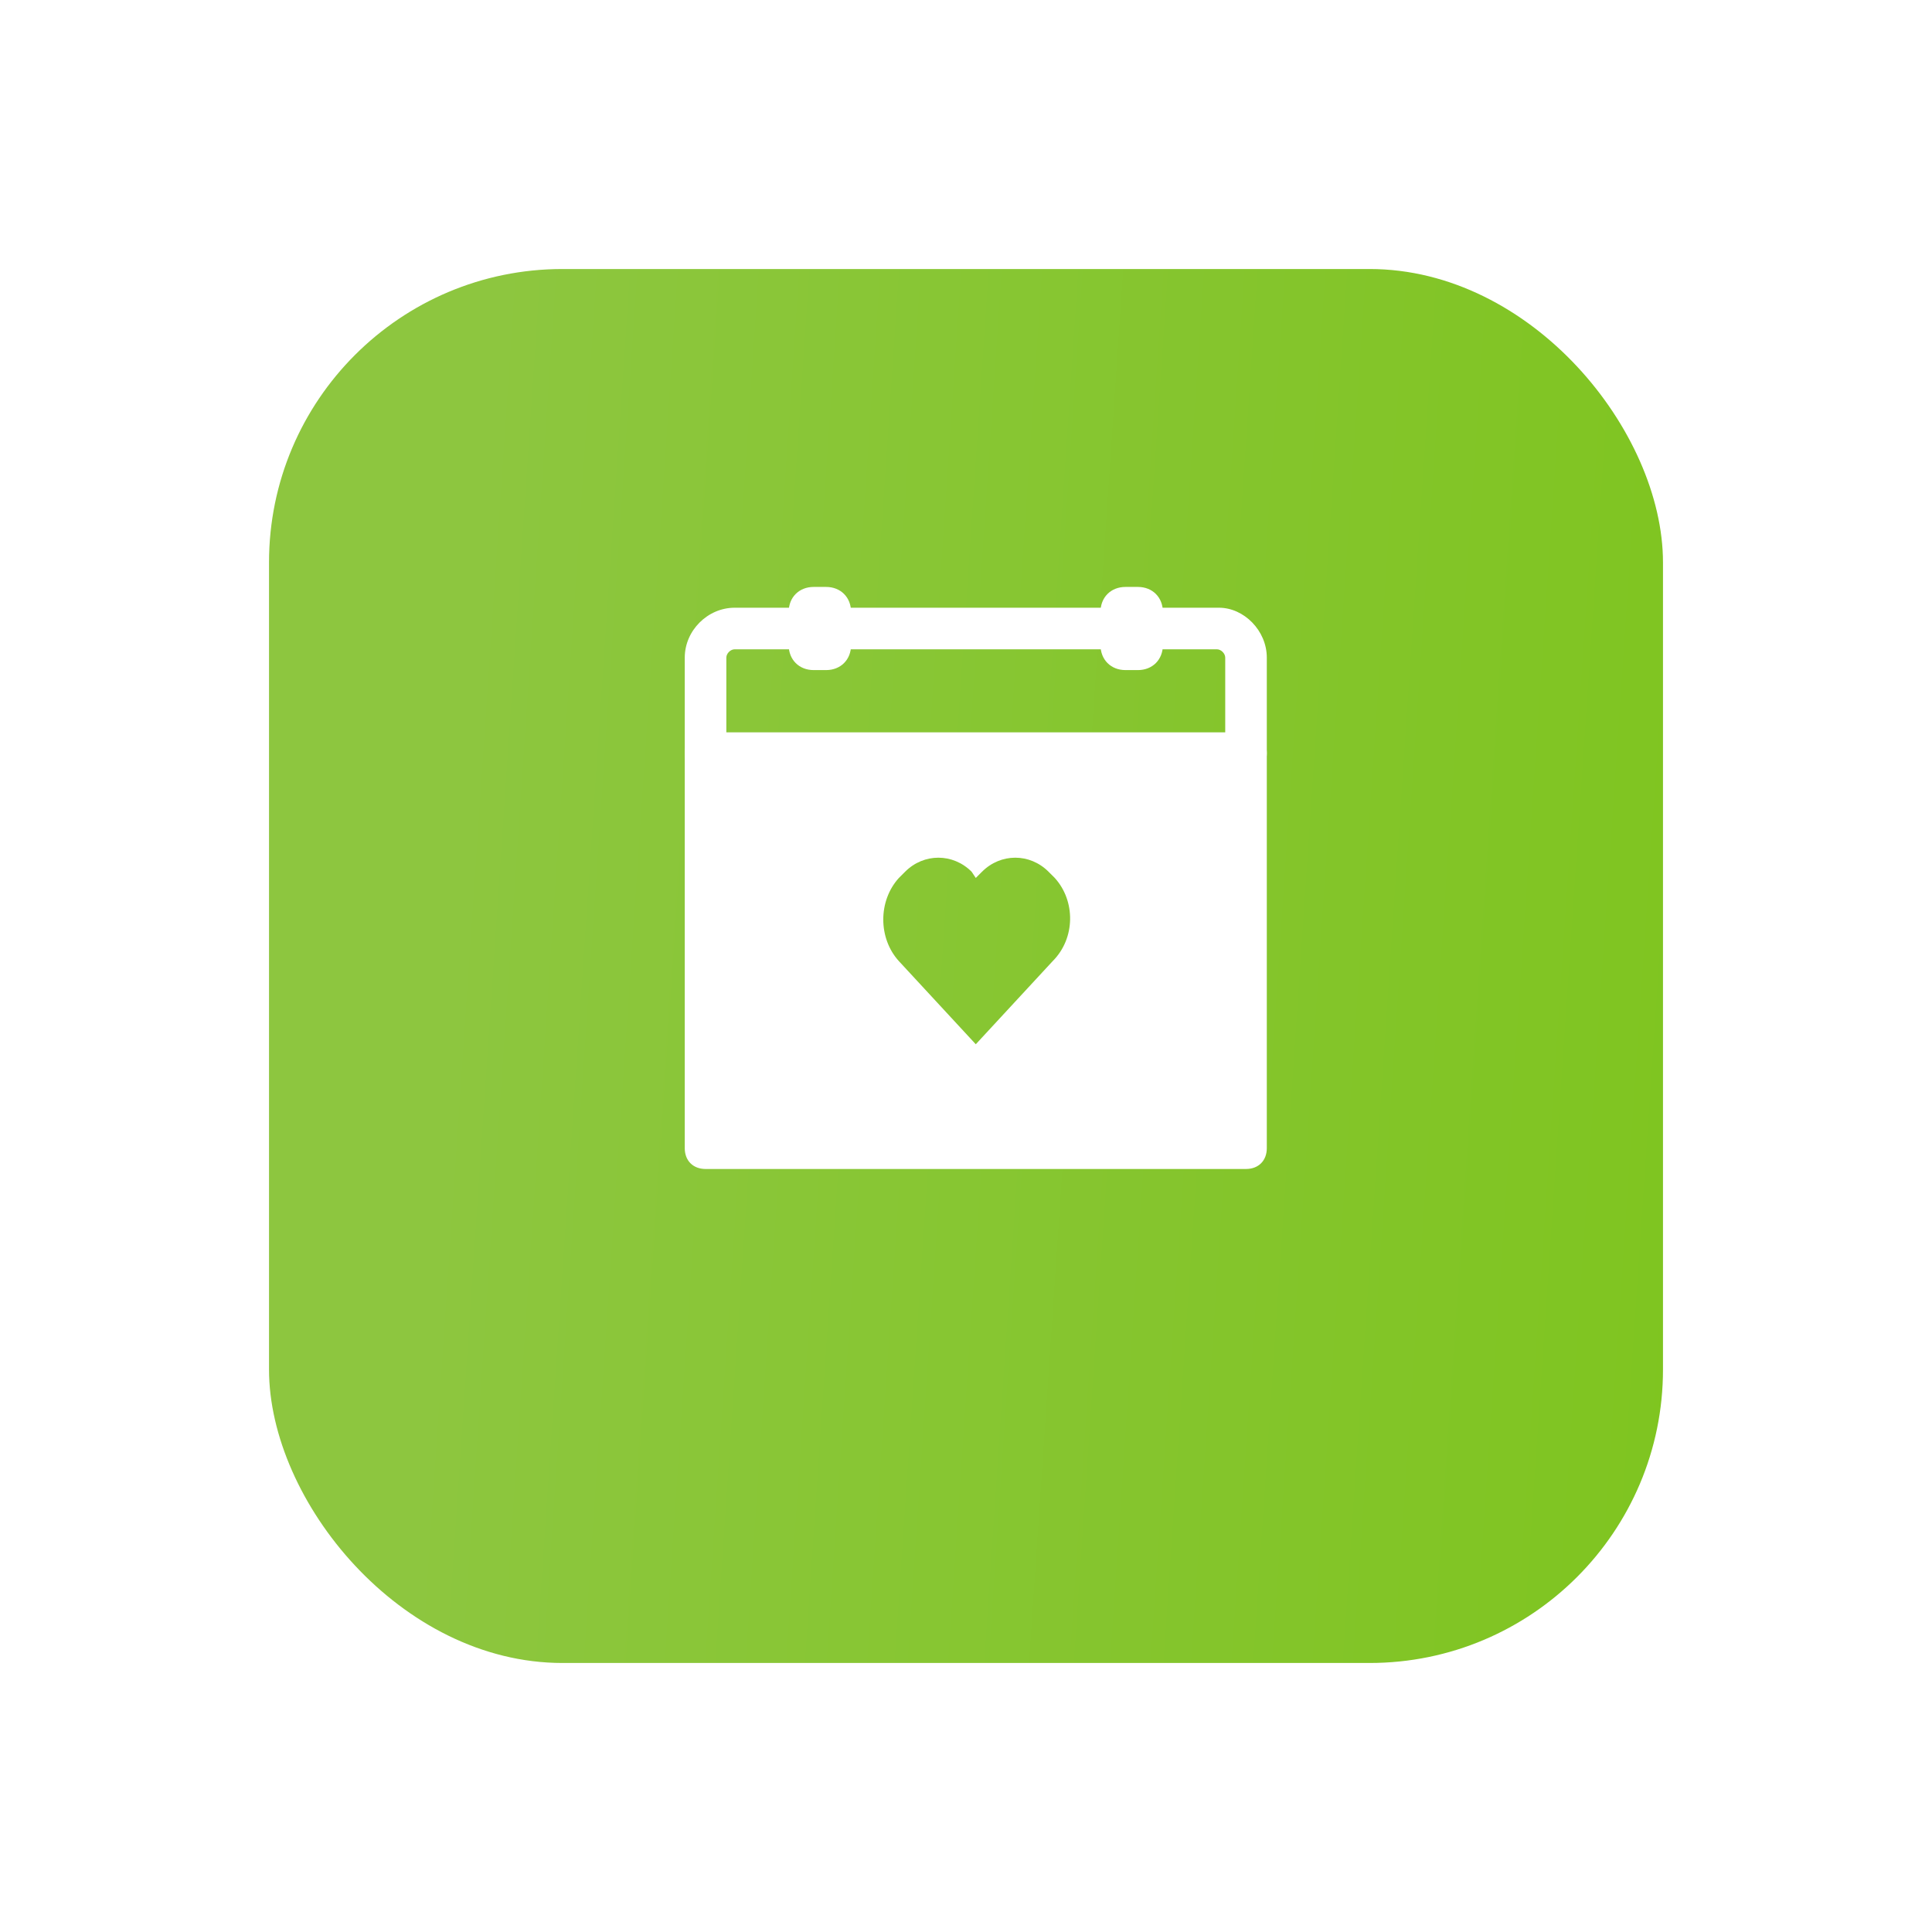 <svg width="79" height="79" viewBox="0 0 79 79" fill="none" xmlns="http://www.w3.org/2000/svg">
<g id="Group 33">
<g id="Mask group">
<g id="Rectangle 28" filter="url(#filter0_d_293_578)">
<rect x="11" y="8" width="57" height="57" rx="12" fill="url(#paint0_linear_293_578)"/>
</g>
</g>
<g id="Group">
<path id="Vector" d="M50.95 31.65H28.85C28.34 31.65 28 31.31 28 30.8V26.89C28 25.785 28.935 24.85 30.04 24.85H49.845C50.865 24.85 51.8 25.785 51.8 26.89V30.8C51.8 31.31 51.46 31.65 50.95 31.65ZM29.7 29.95H50.1V26.89C50.1 26.72 49.93 26.55 49.76 26.55H30.04C29.87 26.55 29.7 26.72 29.7 26.89V29.95Z" fill="white"/>
<path id="Vector_2" d="M33.78 27.4H33.27C32.675 27.4 32.25 26.975 32.25 26.38V25.02C32.25 24.425 32.675 24 33.27 24H33.78C34.375 24 34.8 24.425 34.8 25.02V26.38C34.8 26.975 34.375 27.4 33.78 27.4Z" fill="white"/>
<path id="Vector_3" d="M46.02 27.4H46.53C47.125 27.4 47.55 26.975 47.55 26.38V25.02C47.55 24.425 47.125 24 46.53 24H46.02C45.425 24 45 24.425 45 25.02V26.38C45 26.975 45.425 27.4 46.02 27.4Z" fill="white"/>
<path id="Vector_4" d="M50.95 29.95H28.85C28.34 29.95 28 30.29 28 30.8V46.95C28 47.46 28.34 47.8 28.85 47.8H50.95C51.46 47.8 51.8 47.46 51.8 46.95V30.8C51.8 30.29 51.46 29.95 50.95 29.95ZM43.045 39.3L39.9 42.7L36.755 39.3C35.905 38.365 35.905 36.835 36.755 35.9L37.01 35.645C37.775 34.88 38.965 34.88 39.73 35.645L39.9 35.9L40.155 35.645C40.92 34.88 42.11 34.88 42.875 35.645L43.13 35.9C43.98 36.835 43.98 38.365 43.045 39.3Z" fill="white"/>
</g>
</g>
<defs>
<filter id="filter0_d_293_578" x="0" y="0" width="79" height="79" filterUnits="userSpaceOnUse" color-interpolation-filters="sRGB">
<feFlood flood-opacity="0" result="BackgroundImageFix"/>
<feColorMatrix in="SourceAlpha" type="matrix" values="0 0 0 0 0 0 0 0 0 0 0 0 0 0 0 0 0 0 127 0" result="hardAlpha"/>
<feOffset dy="3"/>
<feGaussianBlur stdDeviation="5.5"/>
<feComposite in2="hardAlpha" operator="out"/>
<feColorMatrix type="matrix" values="0 0 0 0 0.564 0 0 0 0 0.783 0 0 0 0 0.268 0 0 0 0.3 0"/>
<feBlend mode="normal" in2="BackgroundImageFix" result="effect1_dropShadow_293_578"/>
<feBlend mode="normal" in="SourceGraphic" in2="effect1_dropShadow_293_578" result="shape"/>
</filter>
<linearGradient id="paint0_linear_293_578" x1="20.269" y1="8" x2="71.352" y2="11.452" gradientUnits="userSpaceOnUse">
<stop stop-color="#8DC63F"/>
<stop offset="1" stop-color="#7FC520"/>
</linearGradient>
</defs>
</svg>
